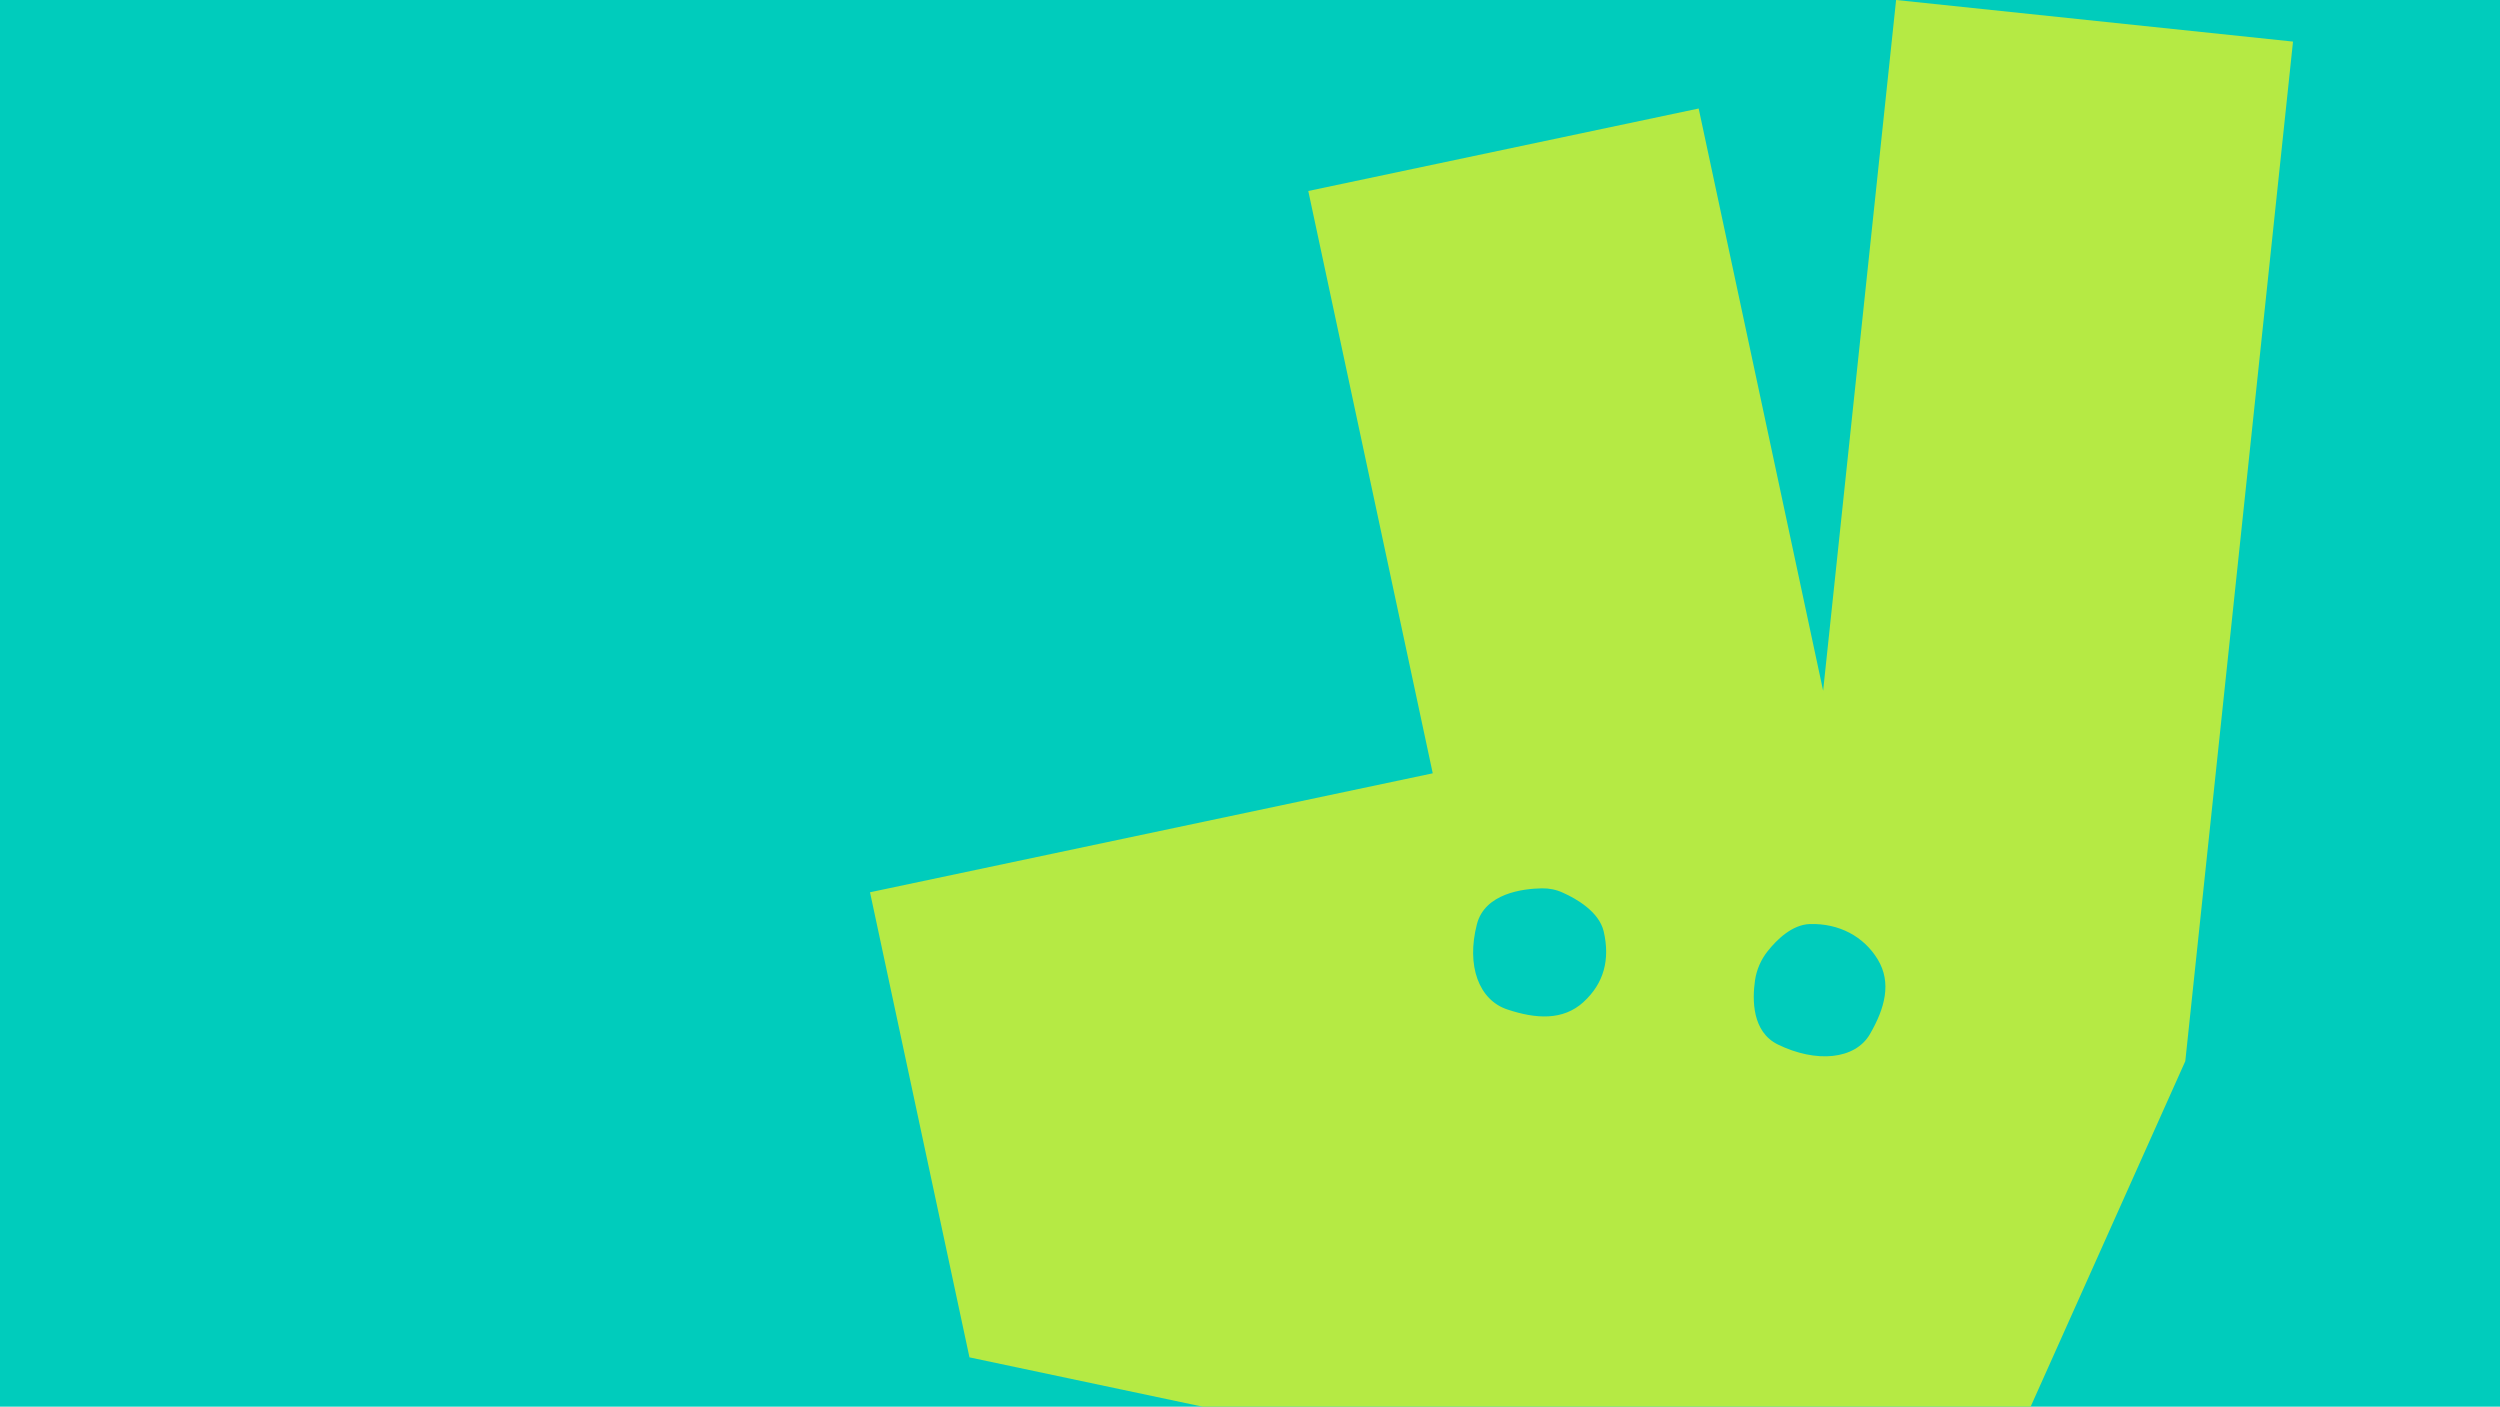 <svg fill="none" height="422" viewBox="0 0 750 422" width="750" xmlns="http://www.w3.org/2000/svg" xmlns:xlink="http://www.w3.org/1999/xlink"><clipPath id="a"><path d="m0 0h750v422h-750z"/></clipPath><g clip-path="url(#a)"><path d="m0 0h750v422h-750z" fill="#00ccbc"/><path clip-rule="evenodd" d="m568.829 0-21.89 207.225-37.34-174.673-117.117 24.744 37.341 174.696-168.823 35.69 29.839 139.526 296.861 62.792 67.888-151.65 32.316-305.872-119.051-12.478zm-93.799 300.635c-6.133 5.567-14.224 5.071-22.799 2.217-8.586-2.83-12.384-13.15-9.152-25.617 2.418-9.258 13.799-10.638 19.508-10.733 2.17-.035 4.293.39 6.251 1.298 4.045 1.792 10.85 5.685 12.266 11.593 1.969 8.492.059 15.64-6.074 21.23zm85.944 9.612c-4.458 7.666-16.122 8.704-27.598 3.114-7.761-3.798-7.713-13.398-6.876-19.248.472-3.185 1.769-6.204 3.774-8.728 2.76-3.491 7.383-8.02 12.714-8.173 8.669-.236 16.123 3.656 20.345 10.638 4.223 6.982 2.123 14.684-2.359 22.385z" fill="#b5ea44" fill-rule="evenodd"/></g></svg>